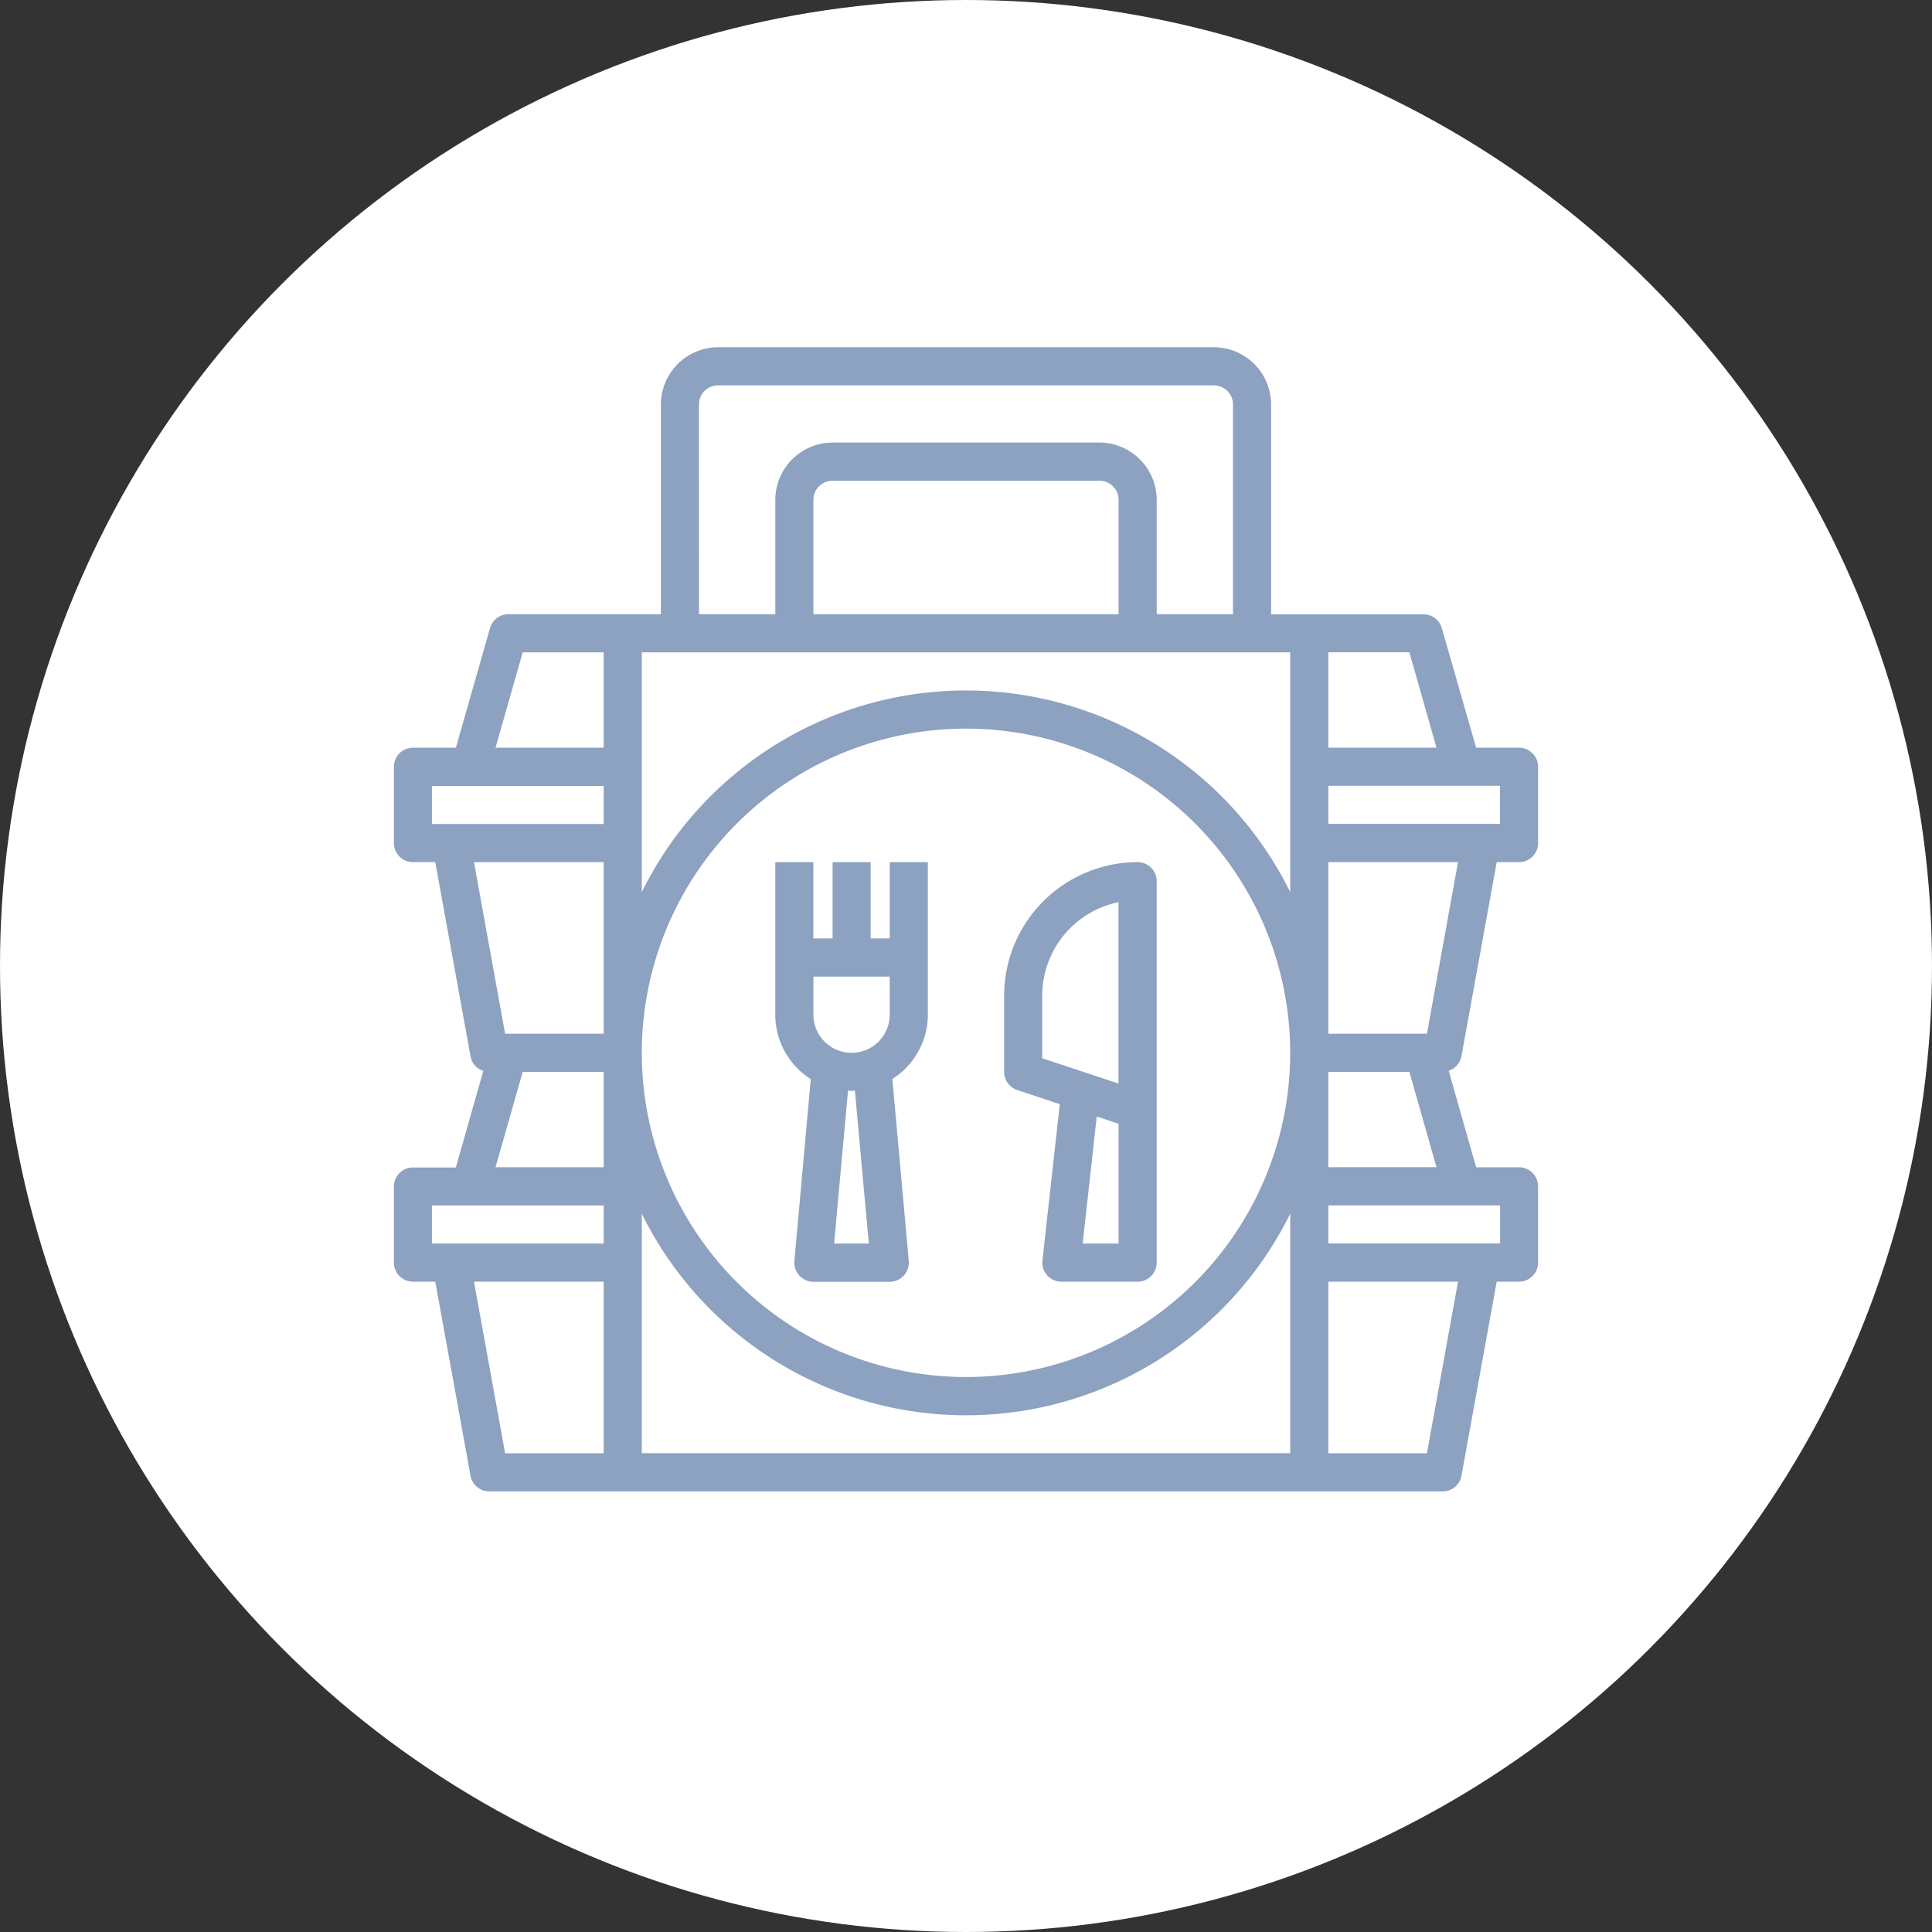 <svg xmlns="http://www.w3.org/2000/svg" width="66" height="66" viewBox="0 0 66 66">
  <rect x="0" y="0" width="66" height="66" fill="#333333" stroke="none"/>
  <g id="icon_service_03_02" transform="translate(-904 -1235.76)">
    <circle id="楕円形_477" data-name="楕円形 477" cx="33" cy="33" r="33" transform="translate(904 1235.76)" fill="#fff"/>
    <g id="package-delivery-food-restaurant" transform="translate(915.456 1245.622)">
      <path id="パス_129991" data-name="パス 129991" d="M38.469,26.222l1.205-6.632h.762a.651.651,0,0,0,.651-.651V16.332a.651.651,0,0,0-.651-.651H38.971L37.8,11.6a.651.651,0,0,0-.625-.476H31.967V3.954A1.96,1.96,0,0,0,30.013,2H13.075a1.96,1.96,0,0,0-1.954,1.954v7.166H5.909a.651.651,0,0,0-.625.476L4.117,15.681H2.651A.651.651,0,0,0,2,16.332v2.606a.651.651,0,0,0,.651.651h.762l1.205,6.632a.63.63,0,0,0,.436.5l-.938,3.3H2.651A.651.651,0,0,0,2,30.665V33.27a.651.651,0,0,0,.651.651h.762l1.205,6.632a.651.651,0,0,0,.638.534H37.831a.651.651,0,0,0,.638-.534l1.205-6.632h.762a.651.651,0,0,0,.651-.651V30.665a.651.651,0,0,0-.651-.651H38.971l-.938-3.3A.63.63,0,0,0,38.469,26.222Zm-4.547-13.8h2.769l.925,3.257H33.922Zm0,4.56h5.863v1.3H33.922Zm0,9.772h2.769l.925,3.257H33.922Zm-21.5-22.8a.651.651,0,0,1,.651-.651H30.013a.651.651,0,0,1,.651.651v7.166H28.059V7.212A1.96,1.96,0,0,0,26.1,5.257H16.984a1.96,1.96,0,0,0-1.954,1.954v3.909H12.423ZM26.756,7.212v3.909H16.332V7.212a.651.651,0,0,1,.651-.651H26.1A.651.651,0,0,1,26.756,7.212ZM9.166,39.785H5.8L4.736,33.922h4.43Zm0-7.166H3.3v-1.3H9.166Zm0-2.606H5.472L6.4,26.756H9.166Zm0-4.56H5.8L4.736,19.59h4.43Zm0-7.166H3.3v-1.3H9.166Zm0-2.606H5.472L6.4,12.423H9.166Zm23.453,24.1H10.469V31.6a12.349,12.349,0,0,0,22.15,0ZM21.544,37.179A11.075,11.075,0,1,1,32.619,26.1,11.075,11.075,0,0,1,21.544,37.179ZM32.619,20.612a12.349,12.349,0,0,0-22.15,0V12.423h22.15ZM37.29,39.785H33.922V33.922h4.43Zm2.5-8.469v1.3H33.922v-1.3Zm-2.5-5.863H33.922V19.59h4.43Z" transform="translate(0 0)" fill="#8da1c1"/>
      <path id="パス_129992" data-name="パス 129992" d="M25.909,29v2.606h-.651V29h-1.3v2.606H23.3V29H22v5.212a2.606,2.606,0,0,0,1.212,2.2l-.56,6.215a.658.658,0,0,0,.651.71h2.606a.658.658,0,0,0,.651-.71L26,36.407a2.606,2.606,0,0,0,1.212-2.2V29Zm-1.9,13.029.476-5.225c.039,0,.078.013.117.013s.078-.013.117-.013l.476,5.225Zm1.9-7.818a1.3,1.3,0,1,1-2.606,0v-1.3h2.606Z" transform="translate(-6.971 -9.41)" fill="#8da1c1"/>
      <path id="パス_129993" data-name="パス 129993" d="M38.56,29A4.566,4.566,0,0,0,34,33.56v2.606a.651.651,0,0,0,.446.618l1.455.485-.593,5.342a.651.651,0,0,0,.648.721H38.56a.651.651,0,0,0,.651-.651V29.651A.651.651,0,0,0,38.56,29ZM36.682,42.029l.482-4.339.745.248v4.091Zm1.227-5.465L35.3,35.7V33.56a3.263,3.263,0,0,1,2.606-3.192v6.2Z" transform="translate(-11.153 -9.41)" fill="#8da1c1"/>
    </g>
  </g>
</svg>
